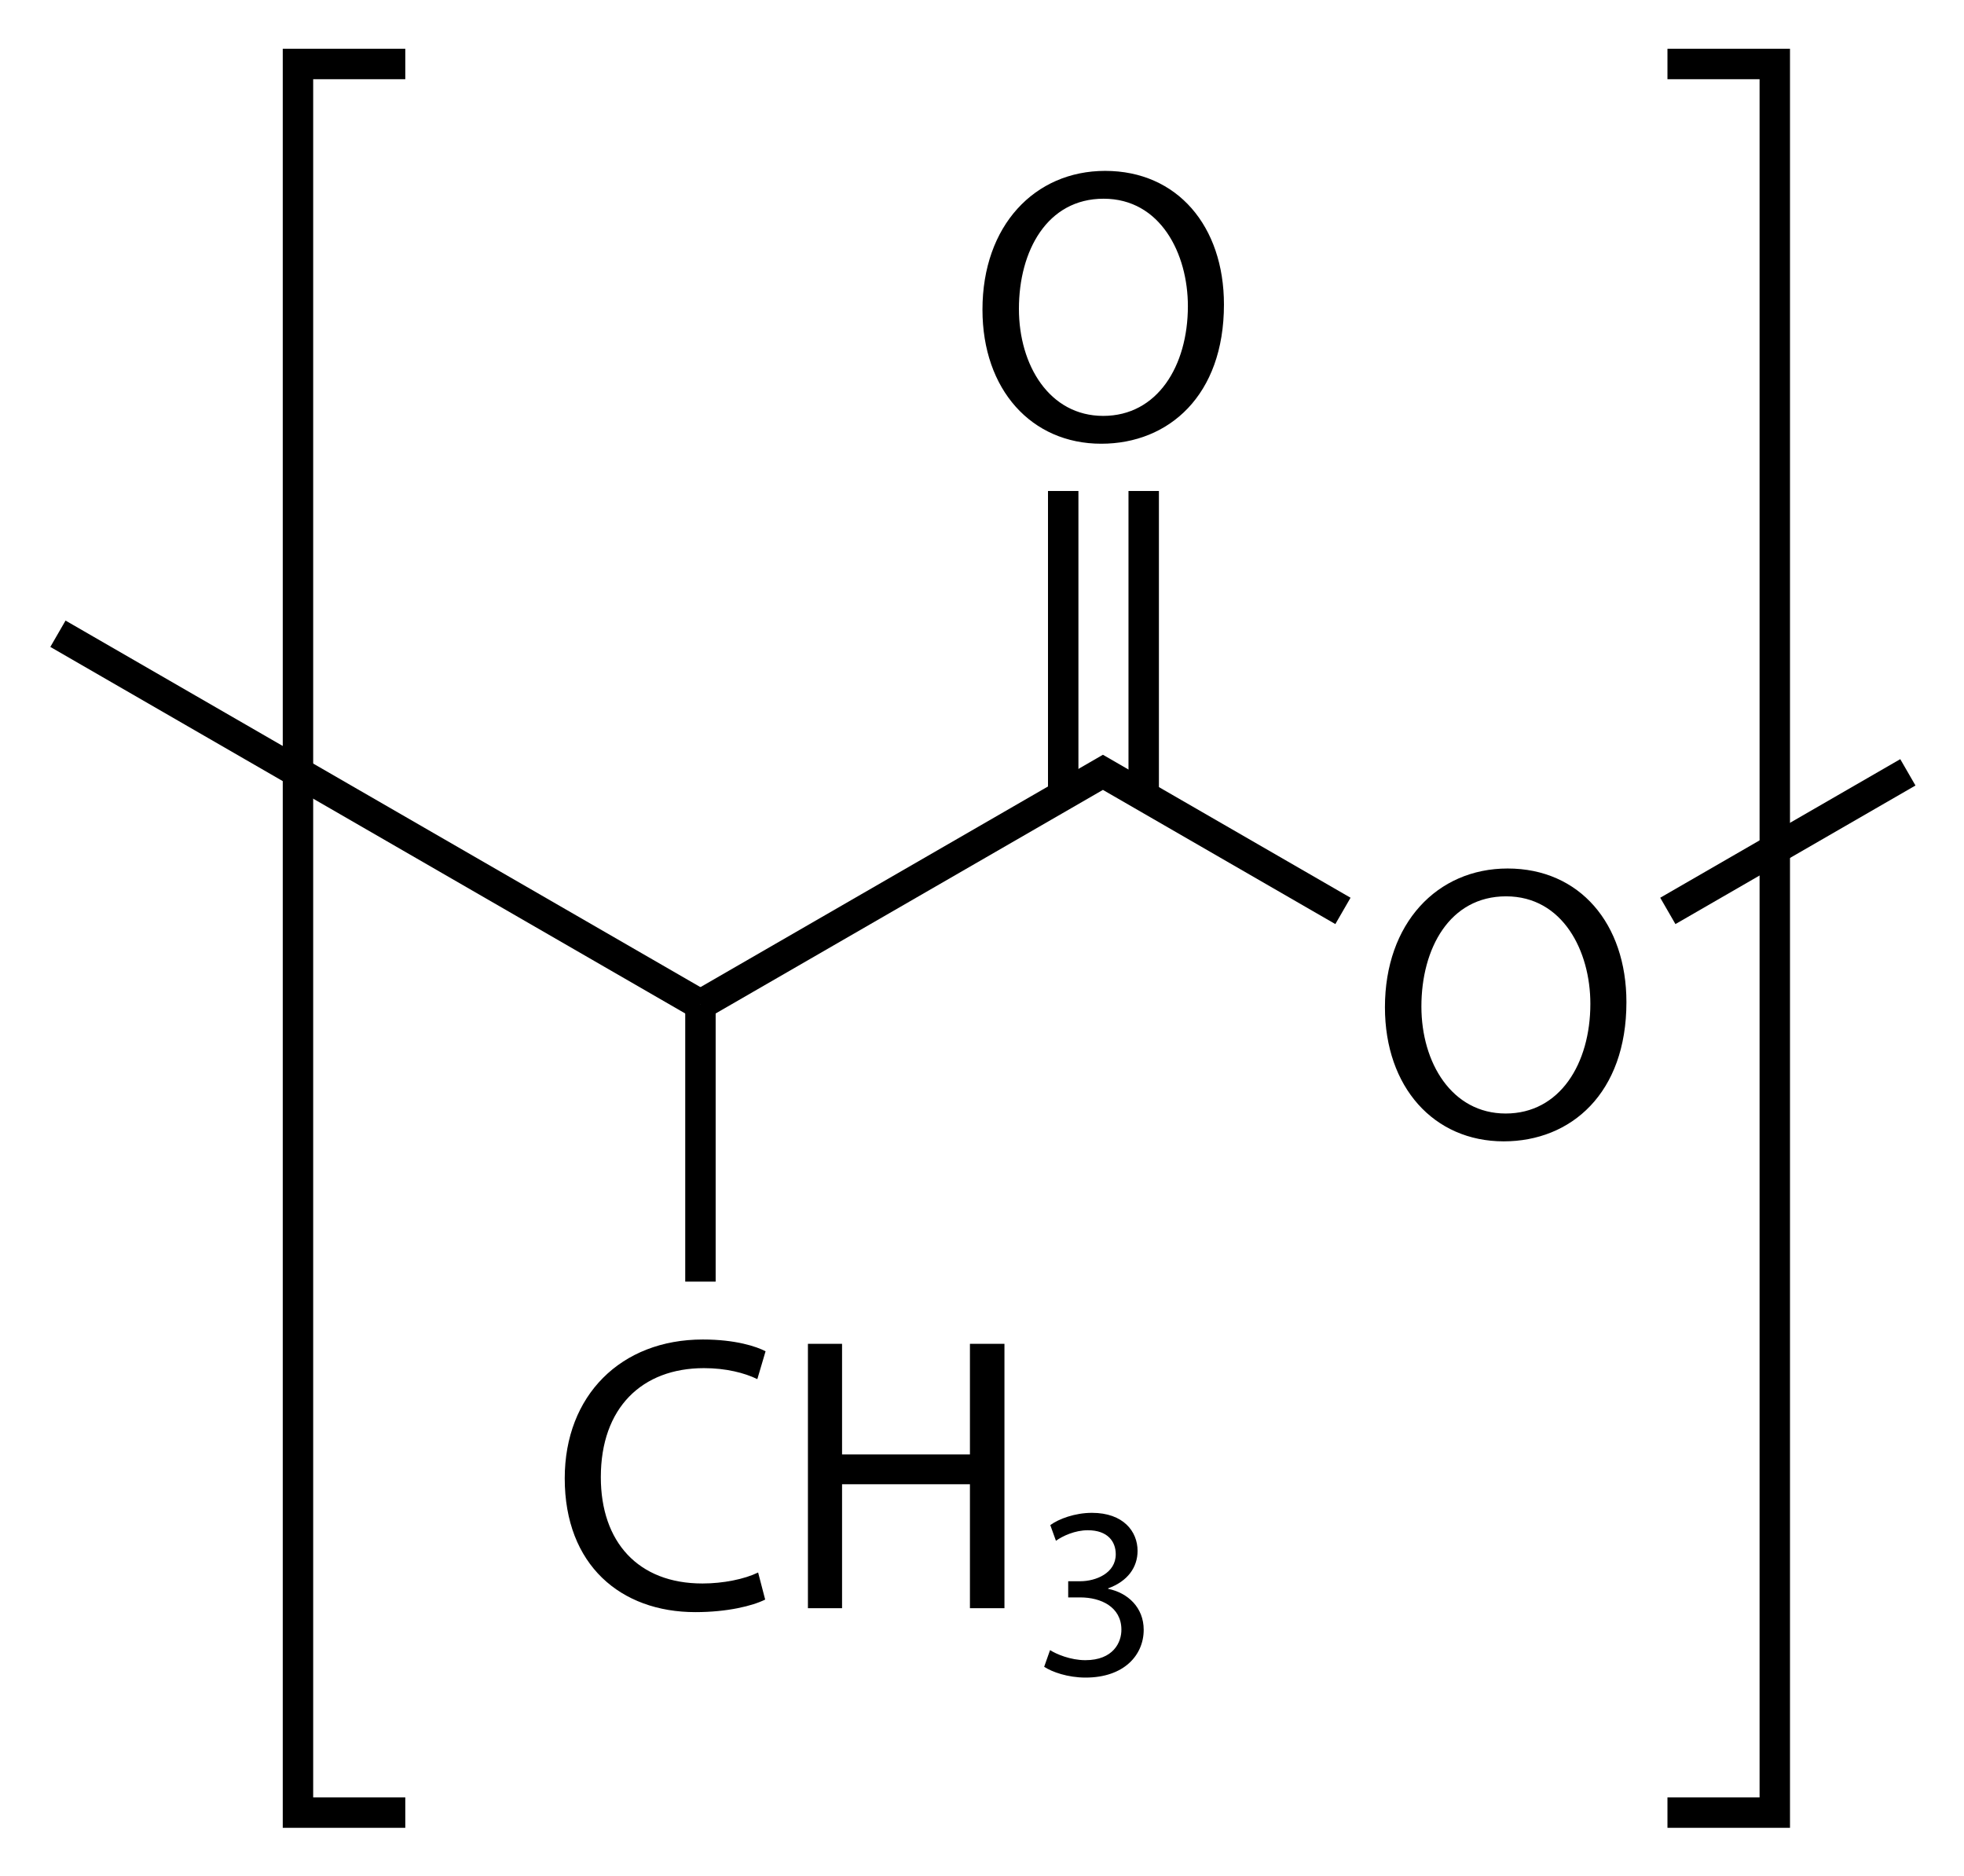 <?xml version="1.0" encoding="utf-8"?>
<!-- Generator: Adobe Illustrator 22.1.0, SVG Export Plug-In . SVG Version: 6.00 Build 0)  -->
<svg version="1.1" id="pla" xmlns="http://www.w3.org/2000/svg" xmlns:xlink="http://www.w3.org/1999/xlink" x="0px" y="0px"
	 viewBox="0 0 1829.925 1748.108" style="enable-background:new 0 0 1829.925 1748.108;" xml:space="preserve">
<style type="text/css">
	.st0{fill:none;stroke:#000000;stroke-width:28.346;stroke-miterlimit:10;}
</style>
<g>
	<path d="M1140.395,283.773c0,84.74-51.502,129.667-114.327,129.667c-65.016,0-110.673-50.406-110.673-124.919
		c0-78.165,48.58-129.302,114.327-129.302C1096.93,159.22,1140.395,210.722,1140.395,283.773z M949.366,287.791
		c0,52.597,28.49,99.716,78.53,99.716c50.406,0,78.896-46.388,78.896-102.272c0-48.945-25.569-100.081-78.531-100.081
		C975.663,185.153,949.366,233.733,949.366,287.791z"/>
</g>
<line class="st0" x1="1777.626" y1="719.61" x2="1553.979" y2="848.733"/>
<polyline class="st0" points="1251.267,848.729 1027.626,719.61 652.626,936.117 "/>
<line class="st0" x1="652.626" y1="1194.129" x2="652.626" y2="936.117"/>
<line class="st0" x1="652.626" y1="936.117" x2="277.626" y2="719.61"/>
<line class="st0" x1="990.626" y1="740.972" x2="990.626" y2="457.473"/>
<line class="st0" x1="1065.626" y1="741.55" x2="1065.626" y2="457.473"/>
<polyline class="st0" points="377.626,1688.873 277.626,1688.873 277.626,59.623 377.626,59.623 "/>
<polyline class="st0" points="1553.626,1688.873 1653.626,1688.873 1653.626,59.623 1553.626,59.623 "/>
<g>
	<path d="M1515.396,933.773c0,84.74-51.502,129.668-114.326,129.668c-65.016,0-110.674-50.406-110.674-124.92
		c0-78.165,48.579-129.302,114.327-129.302C1471.93,809.219,1515.396,860.721,1515.396,933.773z M1324.365,937.791
		c0,52.597,28.49,99.716,78.531,99.716c50.406,0,78.896-46.388,78.896-102.273c0-48.944-25.568-100.082-78.531-100.082
		C1350.663,835.153,1324.365,883.733,1324.365,937.791z"/>
</g>
<line class="st0" x1="53.979" y1="590.488" x2="277.626" y2="719.61"/>
<g>
	<path d="M712.942,1490.385c-11.695,5.848-35.086,11.695-65.056,11.695c-69.442,0-121.705-43.858-121.705-124.629
		c0-77.116,52.264-129.38,128.649-129.38c30.701,0,50.071,6.579,58.477,10.964l-7.675,25.949
		c-12.061-5.847-29.239-10.233-49.706-10.233c-57.746,0-96.121,36.913-96.121,101.604c0,60.304,34.721,99.046,94.66,99.046
		c19.371,0,39.107-4.02,51.898-10.234L712.942,1490.385z"/>
	<path d="M784.573,1252.091v103.066H903.72v-103.066h32.162v246.334H903.72v-115.492H784.573v115.492h-31.797v-246.334H784.573z"/>
	<path d="M978.369,1537.487c5.71,3.655,18.959,9.365,32.893,9.365c25.811,0,33.806-16.446,33.578-28.781
		c-0.229-20.787-18.959-29.695-38.375-29.695h-11.193V1473.3h11.193c14.619,0,33.121-7.538,33.121-25.127
		c0-11.878-7.538-22.385-26.041-22.385c-11.878,0-23.299,5.254-29.695,9.822l-5.254-14.619c7.767-5.71,22.842-11.421,38.832-11.421
		c29.238,0,42.487,17.36,42.487,35.406c0,15.304-9.137,28.324-27.411,34.949v0.457c18.274,3.655,33.121,17.36,33.121,38.146
		c0,23.756-18.502,44.543-54.136,44.543c-16.675,0-31.294-5.254-38.604-10.05L978.369,1537.487z"/>
</g>
</svg>
